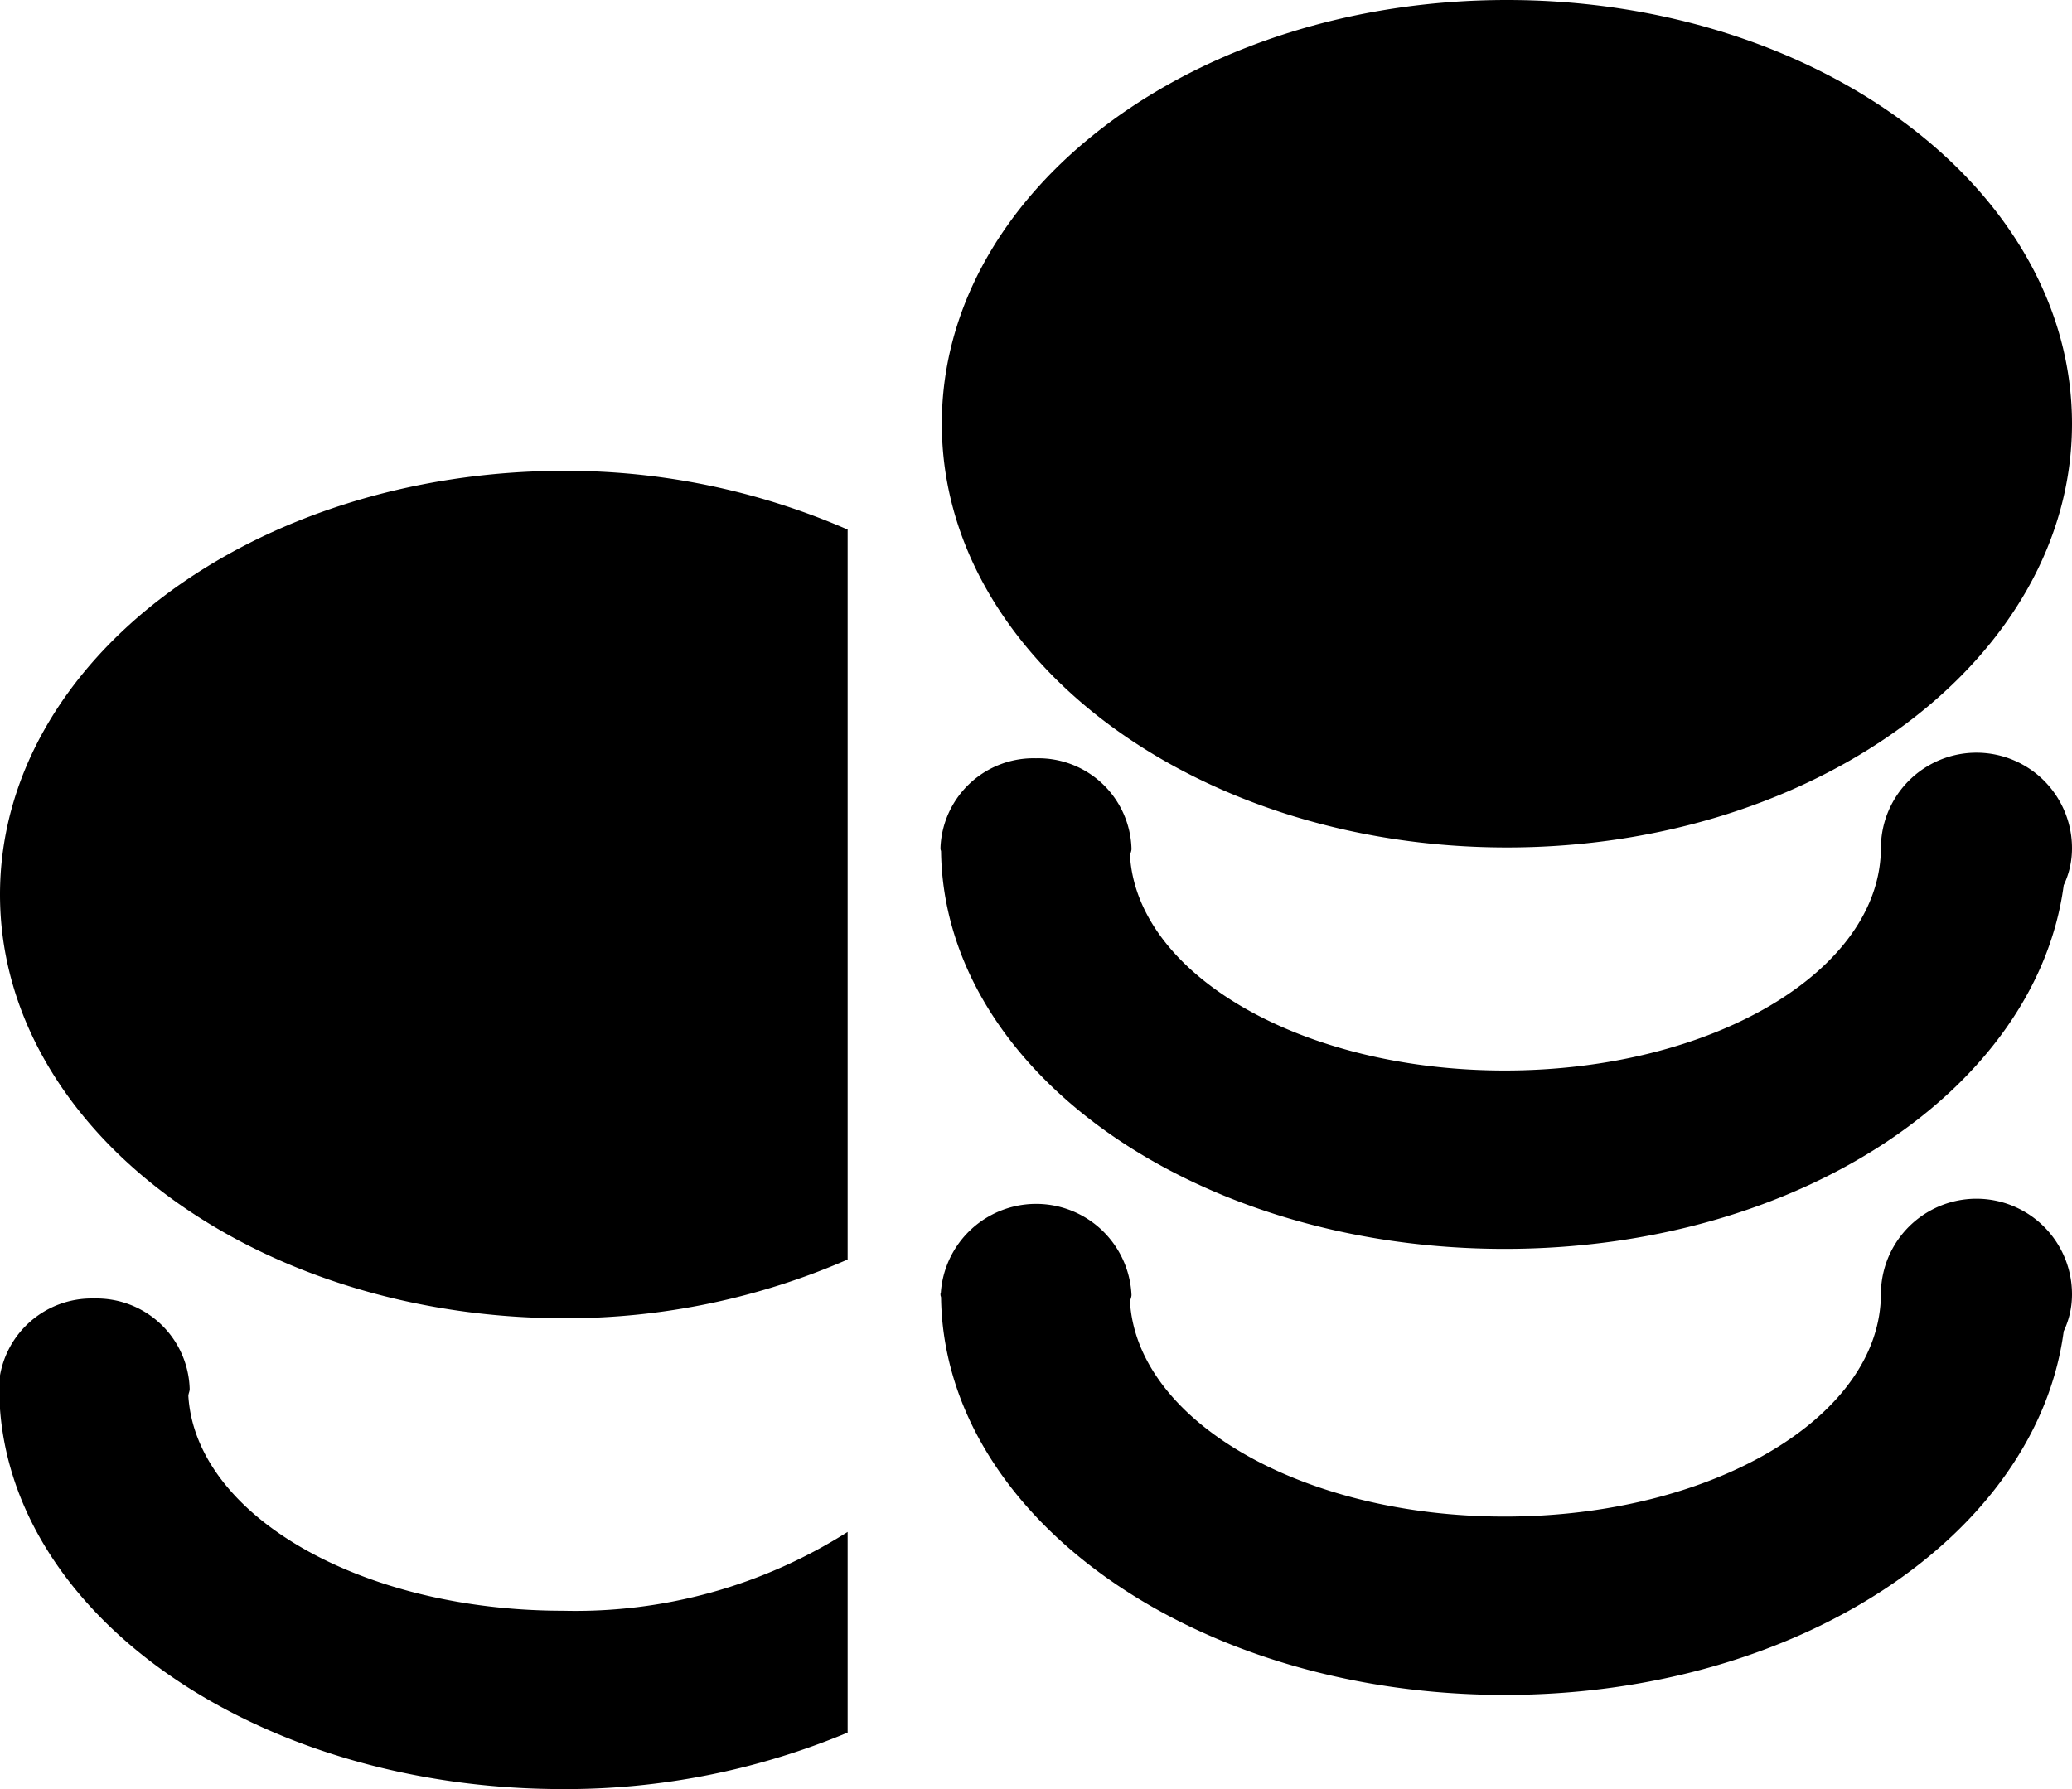 <svg xmlns="http://www.w3.org/2000/svg" width="22" height="19" viewBox="0 0 22 19">
  <defs>
    <style>
      .cls-1 {
        fill-rule: evenodd;
      }
    </style>
  </defs>
  <path id="coins" class="cls-1" d="M17,11c-3.314,0-6-2.015-6-4.5S13.686,2,17,2s6,2.015,6,4.5S20.314,11,17,11Zm-5-.947a0.989,0.989,0,0,1,1.014.962c0,0.027-.014.049-0.016,0.075,0.081,1.265,1.825,2.279,3.979,2.279,2.206,0,3.994-1.06,3.994-2.368h0A1.014,1.014,0,0,1,23,11.015a0.912,0.912,0,0,1-.088.386c-0.288,2.164-2.819,3.862-5.935,3.862-3.288,0-5.951-1.885-5.985-4.219,0-.01-0.006-0.019-0.006-0.03s0,0,0-.006,0-.006,0-0.009h0A0.988,0.988,0,0,1,12,10.053ZM0.992,16.781c0-.01-0.006-0.019-0.006-0.029s0,0,0-.006,0-.006,0-0.009h0A0.988,0.988,0,0,1,2,15.79a0.989,0.989,0,0,1,1.014.962C3.014,16.778,3,16.8,3,16.827c0.081,1.265,1.825,2.279,3.979,2.279A5.391,5.391,0,0,0,10,18.269V20.4a7.771,7.771,0,0,1-3.023.6C3.69,21,1.026,19.115.992,16.781ZM1,11.5C1,9.015,3.686,7,7,7a7.492,7.492,0,0,1,3,.624v7.752A7.491,7.491,0,0,1,7,16C3.686,16,1,13.985,1,11.5Zm9.989,4.237a1.014,1.014,0,0,1,2.025.015c0,0.027-.014.049-0.016,0.075,0.081,1.265,1.825,2.279,3.979,2.279,2.206,0,3.994-1.06,3.994-2.368h0A1.014,1.014,0,0,1,23,15.752a0.912,0.912,0,0,1-.088.386C22.624,18.3,20.093,20,16.977,20c-3.288,0-5.951-1.885-5.985-4.219,0-.01-0.006-0.019-0.006-0.03s0,0,0-.006,0-.006,0-0.009h0Z" transform="translate(-1 -2)"/>
</svg>
